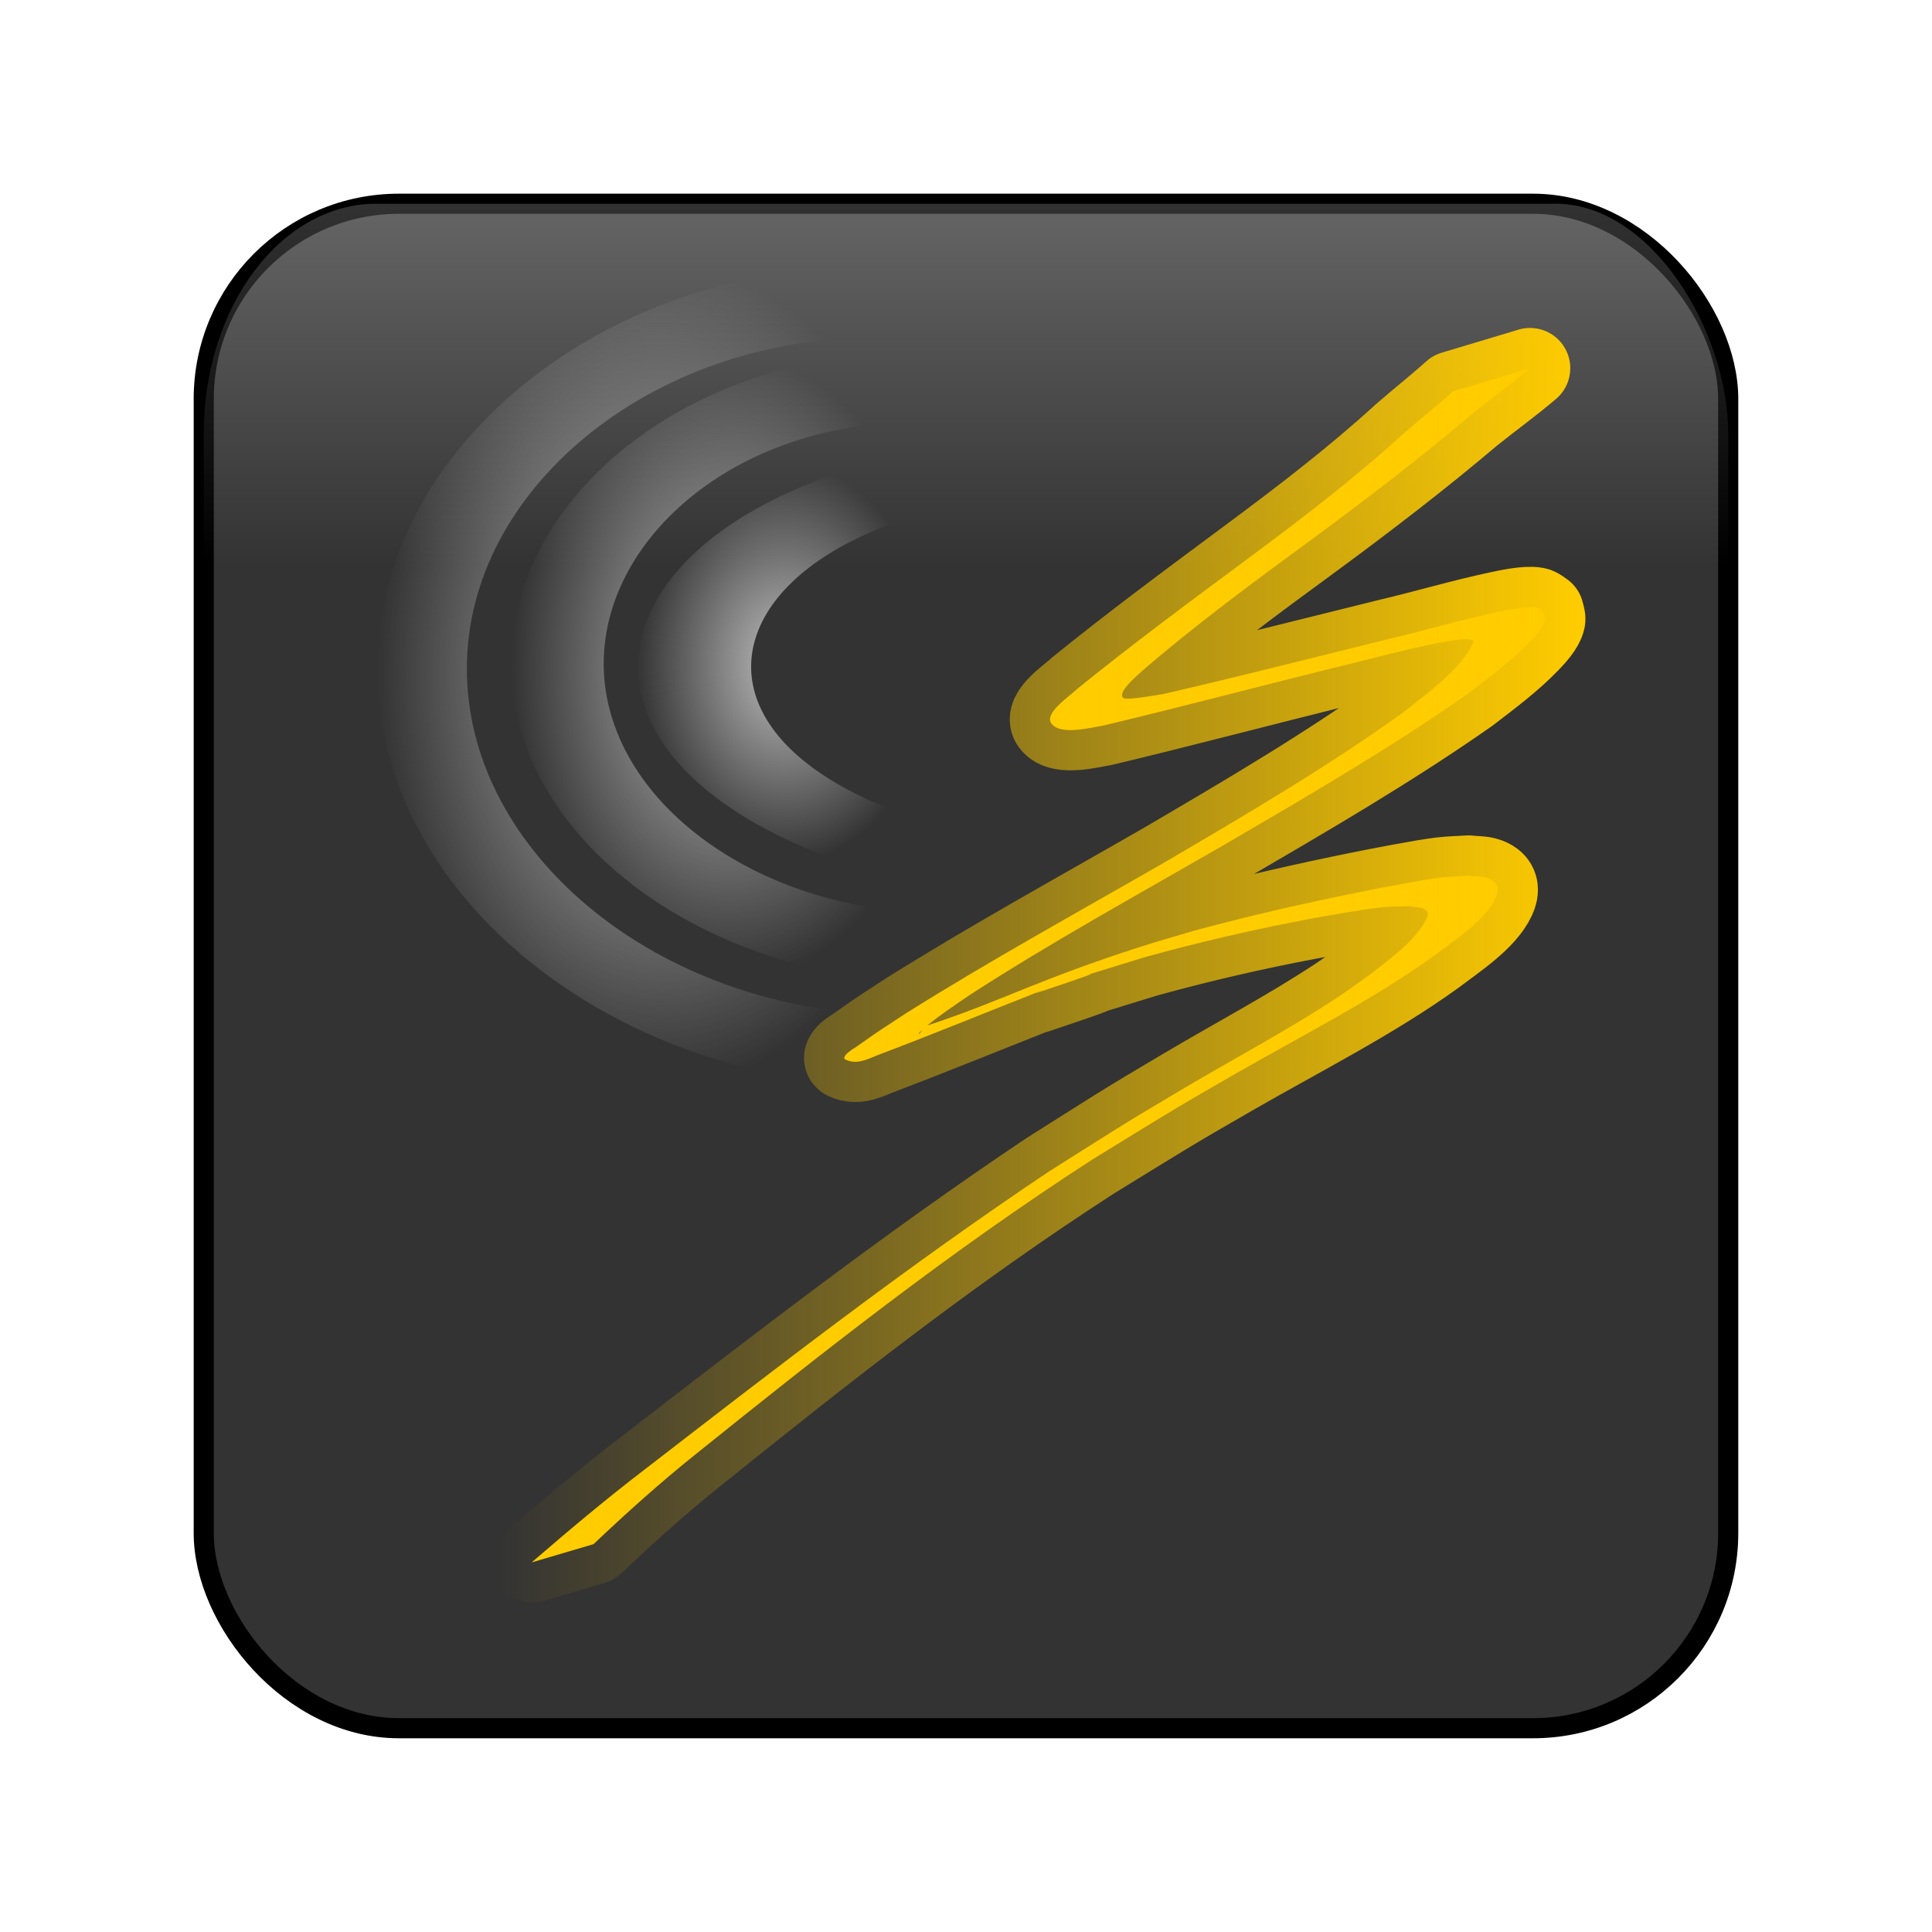 <?xml version="1.0" encoding="UTF-8" standalone="no"?>
<!-- Created with Inkscape (http://www.inkscape.org/) -->
<svg
   xmlns:dc="http://purl.org/dc/elements/1.1/"
   xmlns:cc="http://creativecommons.org/ns#"
   xmlns:rdf="http://www.w3.org/1999/02/22-rdf-syntax-ns#"
   xmlns:svg="http://www.w3.org/2000/svg"
   xmlns="http://www.w3.org/2000/svg"
   xmlns:xlink="http://www.w3.org/1999/xlink"
   xmlns:sodipodi="http://sodipodi.sourceforge.net/DTD/sodipodi-0.dtd"
   xmlns:inkscape="http://www.inkscape.org/namespaces/inkscape"
   width="48"
   height="48"
   id="svg2383"
   sodipodi:version="0.32"
   inkscape:version="0.46"
   sodipodi:docname="androidicon.svg"
   inkscape:output_extension="org.inkscape.output.svg.inkscape"
   version="1.0"
   inkscape:export-filename="D:\Documents\devel\android\thunderclock-32.png"
   inkscape:export-xdpi="67.5"
   inkscape:export-ydpi="67.5">
  <defs
     id="defs2385">
    <linearGradient
       inkscape:collect="always"
       id="linearGradient5194">
      <stop
         style="stop-color:#bfbfbf;stop-opacity:1;"
         offset="0"
         id="stop5196" />
      <stop
         style="stop-color:#bfbfbf;stop-opacity:0;"
         offset="1"
         id="stop5198" />
    </linearGradient>
    <linearGradient
       inkscape:collect="always"
       id="linearGradient5186">
      <stop
         style="stop-color:#bfbfbf;stop-opacity:1;"
         offset="0"
         id="stop5188" />
      <stop
         style="stop-color:#bfbfbf;stop-opacity:0;"
         offset="1"
         id="stop5190" />
    </linearGradient>
    <linearGradient
       inkscape:collect="always"
       id="linearGradient5176">
      <stop
         style="stop-color:#bfbfbf;stop-opacity:1;"
         offset="0"
         id="stop5178" />
      <stop
         style="stop-color:#bfbfbf;stop-opacity:0;"
         offset="1"
         id="stop5180" />
    </linearGradient>
    <marker
       inkscape:stockid="Arrow1Lstart"
       orient="auto"
       refY="0.0"
       refX="0.0"
       id="Arrow1Lstart"
       style="overflow:visible">
      <path
         id="path3850"
         d="M 0.0,0.0 L 5.0,-5.0 L -12.5,0.0 L 5.0,5.0 L 0.0,0.0 z "
         style="fill-rule:evenodd;stroke:#000000;stroke-width:1.0pt;marker-start:none"
         transform="scale(0.8) translate(12.5,0)" />
    </marker>
    <linearGradient
       inkscape:collect="always"
       id="linearGradient3591">
      <stop
         style="stop-color:#ffcc00;stop-opacity:1;"
         offset="0"
         id="stop3593" />
      <stop
         style="stop-color:#ffcc00;stop-opacity:0;"
         offset="1"
         id="stop3595" />
    </linearGradient>
    <linearGradient
       inkscape:collect="always"
       id="linearGradient6119">
      <stop
         style="stop-color:#ff9900;stop-opacity:1;"
         offset="0"
         id="stop6121" />
      <stop
         style="stop-color:#ff9900;stop-opacity:0;"
         offset="1"
         id="stop6123" />
    </linearGradient>
    <linearGradient
       id="linearGradient4634">
      <stop
         style="stop-color:#000000;stop-opacity:1;"
         offset="0"
         id="stop4636" />
      <stop
         style="stop-color:#000000;stop-opacity:0;"
         offset="1"
         id="stop4638" />
    </linearGradient>
    <linearGradient
       id="linearGradient4113">
      <stop
         style="stop-color:#000000;stop-opacity:0.196"
         offset="0"
         id="stop4115" />
      <stop
         style="stop-color:#ffffff;stop-opacity:0.196"
         offset="1"
         id="stop4117" />
    </linearGradient>
    <linearGradient
       id="linearGradient4092">
      <stop
         style="stop-color:#00005a;stop-opacity:1;"
         offset="0"
         id="stop4094" />
      <stop
         style="stop-color:#000000;stop-opacity:1;"
         offset="1"
         id="stop4096" />
    </linearGradient>
    <linearGradient
       id="linearGradient4072">
      <stop
         style="stop-color:#404040;stop-opacity:1;"
         offset="0"
         id="stop4074" />
      <stop
         style="stop-color:#404040;stop-opacity:0;"
         offset="1"
         id="stop4076" />
    </linearGradient>
    <inkscape:perspective
       sodipodi:type="inkscape:persp3d"
       inkscape:vp_x="0 : 24 : 1"
       inkscape:vp_y="0 : 1000 : 0"
       inkscape:vp_z="48 : 24 : 1"
       inkscape:persp3d-origin="24 : 16 : 1"
       id="perspective2391" />
    <linearGradient
       gradientUnits="userSpaceOnUse"
       y2="272.019"
       x2="511.637"
       y1="272.019"
       x1="178.297"
       id="linearGradient8913"
       xlink:href="#linearGradient8907"
       inkscape:collect="always" />
    <linearGradient
       gradientUnits="userSpaceOnUse"
       y2="272.019"
       x2="511.637"
       y1="272.019"
       x1="178.297"
       id="linearGradient8905"
       xlink:href="#linearGradient8899"
       inkscape:collect="always" />
    <linearGradient
       gradientUnits="userSpaceOnUse"
       y2="272.019"
       x2="511.637"
       y1="272.019"
       x1="178.297"
       id="linearGradient8897"
       xlink:href="#linearGradient8887"
       inkscape:collect="always" />
    <filter
       id="filter"
       height="2"
       width="2"
       x="-0.5"
       y="-0.5">
      <feGaussianBlur
         stdDeviation="5.0"
         id="feGaussianBlur8705" />
    </filter>
    <clipPath
       id="clipPath">
      <path
         style="opacity:1;fill:#800033;fill-opacity:1;fill-rule:evenodd;stroke:#ff7f2a;stroke-width:5;stroke-linecap:round;stroke-linejoin:miter;stroke-miterlimit:4;stroke-dasharray:none;stroke-dashoffset:0;stroke-opacity:1"
         id="path2457"
         d="M 183.023,238.488 C 178.311,248.267 175.573,259.384 175.546,270.273 C 175.537,273.791 176.026,277.293 176.266,280.803 C 177.201,284.498 177.831,288.284 179.073,291.888 C 183.104,303.579 190.068,314.428 198.712,323.243 C 206.543,331.228 209.338,332.284 218.622,338.217 C 222.258,339.885 225.792,341.795 229.53,343.219 C 243.082,348.38 258.683,350.862 272.922,347.059 C 275.995,346.238 278.859,344.774 281.827,343.632 C 280.356,344.131 277.004,346.628 277.413,345.129 C 278.269,341.992 281.856,340.311 283.499,337.506 C 285.33,334.38 286.777,330.992 287.737,327.499 C 290.007,319.242 290.08,309.735 289.082,301.339 C 288.47,296.19 287.106,291.159 286.118,286.069 C 277.858,257.836 262.262,232.699 245.159,209.038 C 241.964,204.618 238.617,200.309 235.346,195.944 C 227.39,185.259 218.807,175.03 211.033,164.208 C 208.742,161.019 204.371,154.963 203.133,150.77 C 202.695,149.288 202.951,147.685 202.86,146.142 C 209.896,138.754 209.184,138.571 225.55,134.889 C 228.51,134.223 246.411,138.454 247.956,138.829 C 261.075,142.016 263.686,143.076 276.783,147.18 C 281.618,148.93 286.51,150.532 291.289,152.429 C 305.896,158.226 321.576,165.551 332.854,176.816 C 334.729,178.689 336.266,180.874 337.972,182.903 C 340.392,187.627 341.807,188.946 341.864,194.287 C 341.905,198.202 340.467,201.439 339.046,204.979 C 331.904,222.778 341.568,197.718 334.43,216.399 C 333.9,218.55 333.171,220.661 332.839,222.852 C 331.147,234.01 334.694,244.742 340.169,254.374 C 341.7,257.067 343.559,259.56 345.253,262.154 C 352.399,271.896 361.353,280.074 372.013,285.825 C 379.018,289.603 380.853,289.845 388.414,292.36 C 399.94,295.364 411.985,297.044 423.89,295.527 C 426.46,295.199 428.971,294.508 431.511,293.998 L 420.21,302.532 C 417.657,302.973 415.128,303.587 412.551,303.856 C 400.531,305.112 388.418,303.349 376.824,300.217 C 369.133,297.584 367.332,297.346 360.227,293.426 C 349.46,287.487 340.448,279.091 333.206,269.199 C 331.48,266.559 329.599,264.014 328.029,261.278 C 322.39,251.456 318.51,240.506 319.954,229.048 C 320.235,226.812 320.933,224.648 321.423,222.449 C 324.838,213.164 322.267,219.832 325.947,211.049 C 327.26,207.915 328.929,204.533 329.08,201.03 C 329.297,196.006 327.962,194.708 325.832,190.181 C 324.227,188.179 322.797,186.022 321.017,184.174 C 310.155,172.901 294.681,165.51 280.358,159.807 C 275.598,157.912 270.717,156.337 265.897,154.602 C 252.232,150.448 238.483,146.13 224.279,144.164 C 220.918,143.699 216.041,146.215 214.127,143.413 C 212.588,141.16 218.506,139.83 219.613,137.335 C 220.2,136.012 217.108,138.788 215.856,139.515 C 215.774,140.922 215.308,142.359 215.61,143.736 C 216.524,147.913 220.703,154.1 222.821,157.226 C 230.28,168.238 238.753,178.54 246.583,189.282 C 249.827,193.678 253.143,198.024 256.317,202.471 C 273.365,226.359 289.07,251.604 297.721,279.862 C 298.799,284.981 300.243,290.036 300.955,295.218 C 302.646,307.527 302.288,320.814 296.269,332.018 C 294.706,334.926 292.993,337.949 290.408,340.003 C 284.39,344.784 277.368,348.144 270.848,352.214 C 267.845,353.266 264.933,354.632 261.837,355.368 C 247.426,358.794 231.757,356.082 218.178,350.733 C 214.415,349.251 210.863,347.278 207.206,345.551 C 197.853,339.442 195.038,338.325 187.12,330.21 C 178.356,321.228 171.281,310.24 167.046,298.408 C 165.738,294.753 165.029,290.911 164.021,287.163 C 163.711,283.612 163.159,280.075 163.092,276.511 C 162.889,265.779 165.329,254.552 169.406,244.649 L 183.023,238.488 z" />
    </clipPath>
    <inkscape:perspective
       sodipodi:type="inkscape:persp3d"
       inkscape:vp_x="0 : 526.18109 : 1"
       inkscape:vp_y="0 : 1000 : 0"
       inkscape:vp_z="744.09448 : 526.18109 : 1"
       inkscape:persp3d-origin="372.04724 : 350.78739 : 1"
       id="perspective10" />
    <linearGradient
       id="linearGradient4783">
      <stop
         style="stop-color:#000000;stop-opacity:1"
         offset="0"
         id="stop4785" />
      <stop
         style="stop-color:#ffffff;stop-opacity:0"
         offset="1"
         id="stop4787" />
    </linearGradient>
    <linearGradient
       id="linearGradient8887">
      <stop
         id="stop8889"
         offset="0"
         style="stop-color:#000000;stop-opacity:0.839;" />
      <stop
         id="stop8891"
         offset="1"
         style="stop-color:#ffffff;stop-opacity:0.035;" />
    </linearGradient>
    <linearGradient
       id="linearGradient8899"
       inkscape:collect="always">
      <stop
         id="stop8901"
         offset="0"
         style="stop-color:#000000;stop-opacity:1;" />
      <stop
         id="stop8903"
         offset="1"
         style="stop-color:#000000;stop-opacity:0;" />
    </linearGradient>
    <linearGradient
       id="linearGradient8907"
       inkscape:collect="always">
      <stop
         id="stop8909"
         offset="0"
         style="stop-color:#000000;stop-opacity:1;" />
      <stop
         id="stop8911"
         offset="1"
         style="stop-color:#000000;stop-opacity:0;" />
    </linearGradient>
    <linearGradient
       inkscape:collect="always"
       xlink:href="#linearGradient8907"
       id="linearGradient3447"
       gradientUnits="userSpaceOnUse"
       x1="178.297"
       y1="272.019"
       x2="511.637"
       y2="272.019" />
    <linearGradient
       inkscape:collect="always"
       xlink:href="#linearGradient8899"
       id="linearGradient3453"
       gradientUnits="userSpaceOnUse"
       x1="178.297"
       y1="272.019"
       x2="511.637"
       y2="272.019" />
    <linearGradient
       inkscape:collect="always"
       xlink:href="#linearGradient8887"
       id="linearGradient3459"
       gradientUnits="userSpaceOnUse"
       x1="178.297"
       y1="272.019"
       x2="511.637"
       y2="272.019" />
    <linearGradient
       inkscape:collect="always"
       xlink:href="#linearGradient4113"
       id="linearGradient4119"
       x1="24"
       y1="14.047"
       x2="24"
       y2="5.062"
       gradientUnits="userSpaceOnUse" />
    <linearGradient
       inkscape:collect="always"
       xlink:href="#linearGradient4634"
       id="linearGradient4640"
       x1="26.272"
       y1="37.741"
       x2="26.586"
       y2="25.551"
       gradientUnits="userSpaceOnUse" />
    <linearGradient
       inkscape:collect="always"
       xlink:href="#linearGradient6119"
       id="linearGradient6125"
       x1="8.642"
       y1="34.479"
       x2="43.586"
       y2="34.479"
       gradientUnits="userSpaceOnUse" />
    <linearGradient
       inkscape:collect="always"
       xlink:href="#linearGradient4634"
       id="linearGradient3307"
       gradientUnits="userSpaceOnUse"
       x1="26.272"
       y1="37.741"
       x2="26.586"
       y2="25.551" />
    <filter
       inkscape:collect="always"
       id="filter3365">
      <feGaussianBlur
         inkscape:collect="always"
         stdDeviation="0.389"
         id="feGaussianBlur3367" />
    </filter>
    <linearGradient
       inkscape:collect="always"
       xlink:href="#linearGradient4634"
       id="linearGradient3369"
       gradientUnits="userSpaceOnUse"
       x1="26.272"
       y1="37.741"
       x2="26.586"
       y2="25.551" />
    <filter
       inkscape:collect="always"
       id="filter3419">
      <feGaussianBlur
         inkscape:collect="always"
         stdDeviation="0.106"
         id="feGaussianBlur3421" />
    </filter>
    <linearGradient
       inkscape:collect="always"
       xlink:href="#linearGradient3591"
       id="linearGradient3743"
       gradientUnits="userSpaceOnUse"
       gradientTransform="matrix(-1.046,0,0,0.955,50.432,0.609)"
       x1="10.711"
       y1="24.488"
       x2="36.382"
       y2="24.488" />
    <radialGradient
       inkscape:collect="always"
       xlink:href="#linearGradient5176"
       id="radialGradient5182"
       cx="17.959"
       cy="16.122"
       fx="17.959"
       fy="16.122"
       r="3.276"
       gradientTransform="matrix(1,0,0,2.638,0,-26.409)"
       gradientUnits="userSpaceOnUse" />
    <radialGradient
       inkscape:collect="always"
       xlink:href="#linearGradient5186"
       id="radialGradient5192"
       cx="15.354"
       cy="16.363"
       fx="15.354"
       fy="16.363"
       r="5.496"
       gradientTransform="matrix(1,0,0,1.79,0,-12.931)"
       gradientUnits="userSpaceOnUse" />
    <radialGradient
       inkscape:collect="always"
       xlink:href="#linearGradient5194"
       id="radialGradient5200"
       cx="15.82"
       cy="16.4"
       fx="15.82"
       fy="16.4"
       r="5.27"
       gradientTransform="matrix(1,0,0,1.897,0,-14.716)"
       gradientUnits="userSpaceOnUse" />
  </defs>
  <sodipodi:namedview
     id="base"
     pagecolor="#ffffff"
     bordercolor="#666666"
     borderopacity="1.0"
     inkscape:pageopacity="0.0"
     inkscape:pageshadow="2"
     inkscape:zoom="9.8994949"
     inkscape:cx="19.777978"
     inkscape:cy="23.533402"
     inkscape:current-layer="layer9"
     showgrid="false"
     inkscape:grid-bbox="true"
     inkscape:document-units="px"
     showguides="false"
     inkscape:snap-global="false"
     inkscape:window-width="1024"
     inkscape:window-height="718"
     inkscape:window-x="-8"
     inkscape:window-y="-8">
    <inkscape:grid
       type="xygrid"
       id="grid3165" />
  </sodipodi:namedview>
  <g
     inkscape:groupmode="layer"
     id="layer6"
     style="display:none"
     sodipodi:insensitive="true">
    <rect
       style="opacity:1;fill:#000000;fill-opacity:1;fill-rule:evenodd;stroke:#ffffff;stroke-width:1;stroke-linecap:butt;stroke-linejoin:round;stroke-miterlimit:4;stroke-dasharray:none;stroke-dashoffset:0;stroke-opacity:1;display:inline"
       id="rect4180"
       width="109.703"
       height="76.165"
       x="-39.741"
       y="-9.86"
       ry="9.935" />
  </g>
  <g
     inkscape:groupmode="layer"
     id="layer3"
     inkscape:label="baseplate"
     style="display:inline">
    <rect
       style="opacity:1;fill:#404040;fill-opacity:1;fill-rule:evenodd;stroke:#000000;stroke-width:0.5;stroke-linecap:butt;stroke-linejoin:round;stroke-miterlimit:4;stroke-dasharray:none;stroke-dashoffset:0;stroke-opacity:1;display:inline;filter:url(#filter3365)"
       id="rect3167"
       width="37.875"
       height="37.875"
       x="5.062"
       y="5.062"
       ry="4.849" />
  </g>
  <g
     inkscape:groupmode="layer"
     id="layer4"
     style="display:inline"
     inkscape:label="shadow"
     sodipodi:insensitive="true">
    <rect
       style="opacity:1;fill:url(#linearGradient4119);fill-opacity:1;fill-rule:evenodd;stroke:none;stroke-width:0.1;stroke-linecap:butt;stroke-linejoin:round;stroke-miterlimit:4;stroke-dasharray:none;stroke-dashoffset:0;stroke-opacity:1;display:inline"
       id="rect4099"
       width="37.875"
       height="37.875"
       x="5.062"
       y="5.062"
       ry="5.714"
       rx="4.286" />
  </g>
  <g
     inkscape:groupmode="layer"
     id="layer7"
     style="display:none" />
  <g
     id="layer1"
     inkscape:label="Layer 1"
     inkscape:groupmode="layer"
     style="display:none" />
  <g
     inkscape:groupmode="layer"
     id="layer9"
     style="display:inline">
    <path
       sodipodi:type="spiral"
       style="fill:none;fill-rule:evenodd;stroke:url(#radialGradient5200);stroke-width:2.241;stroke-linecap:butt;stroke-linejoin:miter;stroke-miterlimit:4;stroke-dasharray:none;stroke-opacity:1;display:inline"
       id="path3745"
       sodipodi:cx="11.010663"
       sodipodi:cy="15.877149"
       sodipodi:expansion="1"
       sodipodi:revolution="4.8527756"
       sodipodi:radius="9.4338503"
       sodipodi:argument="-28.988985"
       sodipodi:t0="0.90596873"
       d="M 12.756,7.51 C 17.498,8.322 20.667,13.02 19.853,17.721 C 19.154,21.76 15.721,24.874 11.66,25.289"
       transform="matrix(-1.027,0,0,0.776,34.368,3.889)" />
    <path
       style="opacity:1;fill:#ffcc00;fill-opacity:1;fill-rule:nonzero;stroke:url(#linearGradient3743);stroke-width:2;stroke-linecap:round;stroke-linejoin:round;marker-start:none;stroke-miterlimit:4;stroke-dasharray:none;stroke-dashoffset:0;stroke-opacity:1"
       id="path3563"
       d="M 38.013,9.148 C 37.549,9.544 37.039,9.912 36.558,10.298 C 35.307,11.359 33.982,12.376 32.626,13.375 C 31.178,14.433 29.738,15.5 28.415,16.634 C 28.356,16.701 27.725,17.195 27.91,17.342 C 27.997,17.41 28.885,17.244 28.921,17.238 C 30.794,16.808 32.644,16.333 34.503,15.875 C 35.421,15.659 36.316,15.392 37.243,15.195 C 37.422,15.157 37.921,15.046 38.163,15.094 C 38.243,15.11 38.289,15.168 38.352,15.205 C 38.364,15.271 38.399,15.336 38.387,15.401 C 38.351,15.58 38.138,15.811 38.007,15.948 C 37.563,16.41 37.022,16.816 36.485,17.226 C 34.552,18.581 32.44,19.807 30.338,21.034 C 28.225,22.252 26.069,23.438 24.064,24.739 C 23.65,25.026 23.387,25.193 23.024,25.489 C 22.954,25.546 22.888,25.606 22.83,25.669 C 22.826,25.674 22.841,25.688 22.845,25.683 C 23.065,25.4 22.769,25.582 23.359,25.37 C 25.001,24.807 25.879,24.315 28.276,23.542 C 28.732,23.394 29.199,23.263 29.661,23.124 C 31.016,22.759 32.396,22.442 33.792,22.161 C 34.214,22.076 35.312,21.86 35.794,21.802 C 36.023,21.774 36.257,21.77 36.489,21.755 C 36.646,21.775 36.819,21.764 36.961,21.815 C 37.259,21.923 37.241,22.134 37.154,22.322 C 36.906,22.859 36.162,23.343 35.633,23.743 C 34.13,24.826 32.371,25.716 30.704,26.672 C 29.02,27.637 28.832,27.77 27.146,28.804 C 23.617,31.081 20.435,33.596 17.294,36.122 C 16.393,36.842 15.557,37.596 14.746,38.364 L 13.208,38.818 C 14.13,38.024 15.062,37.237 16.052,36.482 C 19.301,33.972 22.549,31.455 26.054,29.11 C 27.757,28.036 27.751,28.022 29.443,27.021 C 30.696,26.28 32.012,25.582 33.207,24.795 C 33.499,24.604 33.771,24.398 34.053,24.2 C 34.565,23.798 35.098,23.417 35.394,22.914 C 35.448,22.822 35.557,22.654 35.365,22.576 C 35.255,22.532 35.118,22.534 34.995,22.513 C 34.791,22.521 34.585,22.518 34.383,22.538 C 33.905,22.584 32.945,22.754 32.522,22.834 C 31.144,23.094 29.789,23.408 28.463,23.775 C 25.312,24.749 28.777,23.658 25.748,24.673 C 25.673,24.698 26.031,24.55 25.959,24.578 C 24.594,25.115 23.244,25.669 21.868,26.191 C 21.627,26.276 21.305,26.479 20.999,26.322 C 20.949,26.296 20.989,26.231 21.023,26.195 C 21.099,26.112 21.216,26.05 21.316,25.979 C 21.845,25.602 21.904,25.572 22.504,25.178 C 24.579,23.873 26.778,22.666 28.934,21.425 C 30.973,20.229 33.017,19.029 34.868,17.694 C 35.532,17.168 36.3,16.62 36.616,15.943 C 36.595,15.927 36.584,15.9 36.554,15.895 C 36.334,15.86 35.993,15.925 35.811,15.959 C 34.919,16.127 34.063,16.375 33.189,16.579 C 31.264,17.057 29.353,17.563 27.419,18.025 C 27.115,18.073 26.347,18.282 26.121,17.976 C 25.93,17.715 26.604,17.276 26.763,17.116 C 28.154,15.987 29.621,14.904 31.083,13.819 C 32.392,12.847 33.677,11.86 34.836,10.801 C 35.251,10.437 35.695,10.089 36.104,9.721 L 38.013,9.148 z" />
    <path
       sodipodi:type="spiral"
       style="fill:none;fill-rule:evenodd;stroke:url(#radialGradient5192);stroke-width:1.73;stroke-linecap:butt;stroke-linejoin:miter;stroke-miterlimit:4;stroke-dasharray:none;stroke-opacity:1;display:inline"
       id="path3749"
       sodipodi:cx="11.010663"
       sodipodi:cy="15.877149"
       sodipodi:expansion="1"
       sodipodi:revolution="4.8461251"
       sodipodi:radius="9.420928"
       sodipodi:argument="-28.988985"
       sodipodi:t0="0.8999126"
       d="M 10.869,7.4 C 15.636,7.147 19.731,11.001 19.973,15.728 C 20.214,20.421 16.672,24.573 12.051,25.24"
       transform="matrix(-1.289,0,0,1.037,36.244,-0.163)" />
    <path
       sodipodi:type="spiral"
       style="fill:none;fill-rule:evenodd;stroke:url(#radialGradient5182);stroke-width:2.488;stroke-linecap:butt;stroke-linejoin:miter;stroke-miterlimit:4;stroke-dasharray:none;stroke-opacity:1;display:inline"
       id="path3753"
       sodipodi:cx="11.010663"
       sodipodi:cy="15.877149"
       sodipodi:expansion="1"
       sodipodi:revolution="4.7669387"
       sodipodi:radius="9.2669783"
       sodipodi:argument="-28.988985"
       sodipodi:t0="0.93572468"
       d="M 15.966,8.761 C 20.066,11.404 21.155,17.048 18.526,21.11 C 17.934,22.024 17.178,22.83 16.306,23.482"
       transform="matrix(-1.129,0,0,0.572,39.784,7.277)" />
  </g>
</svg>

